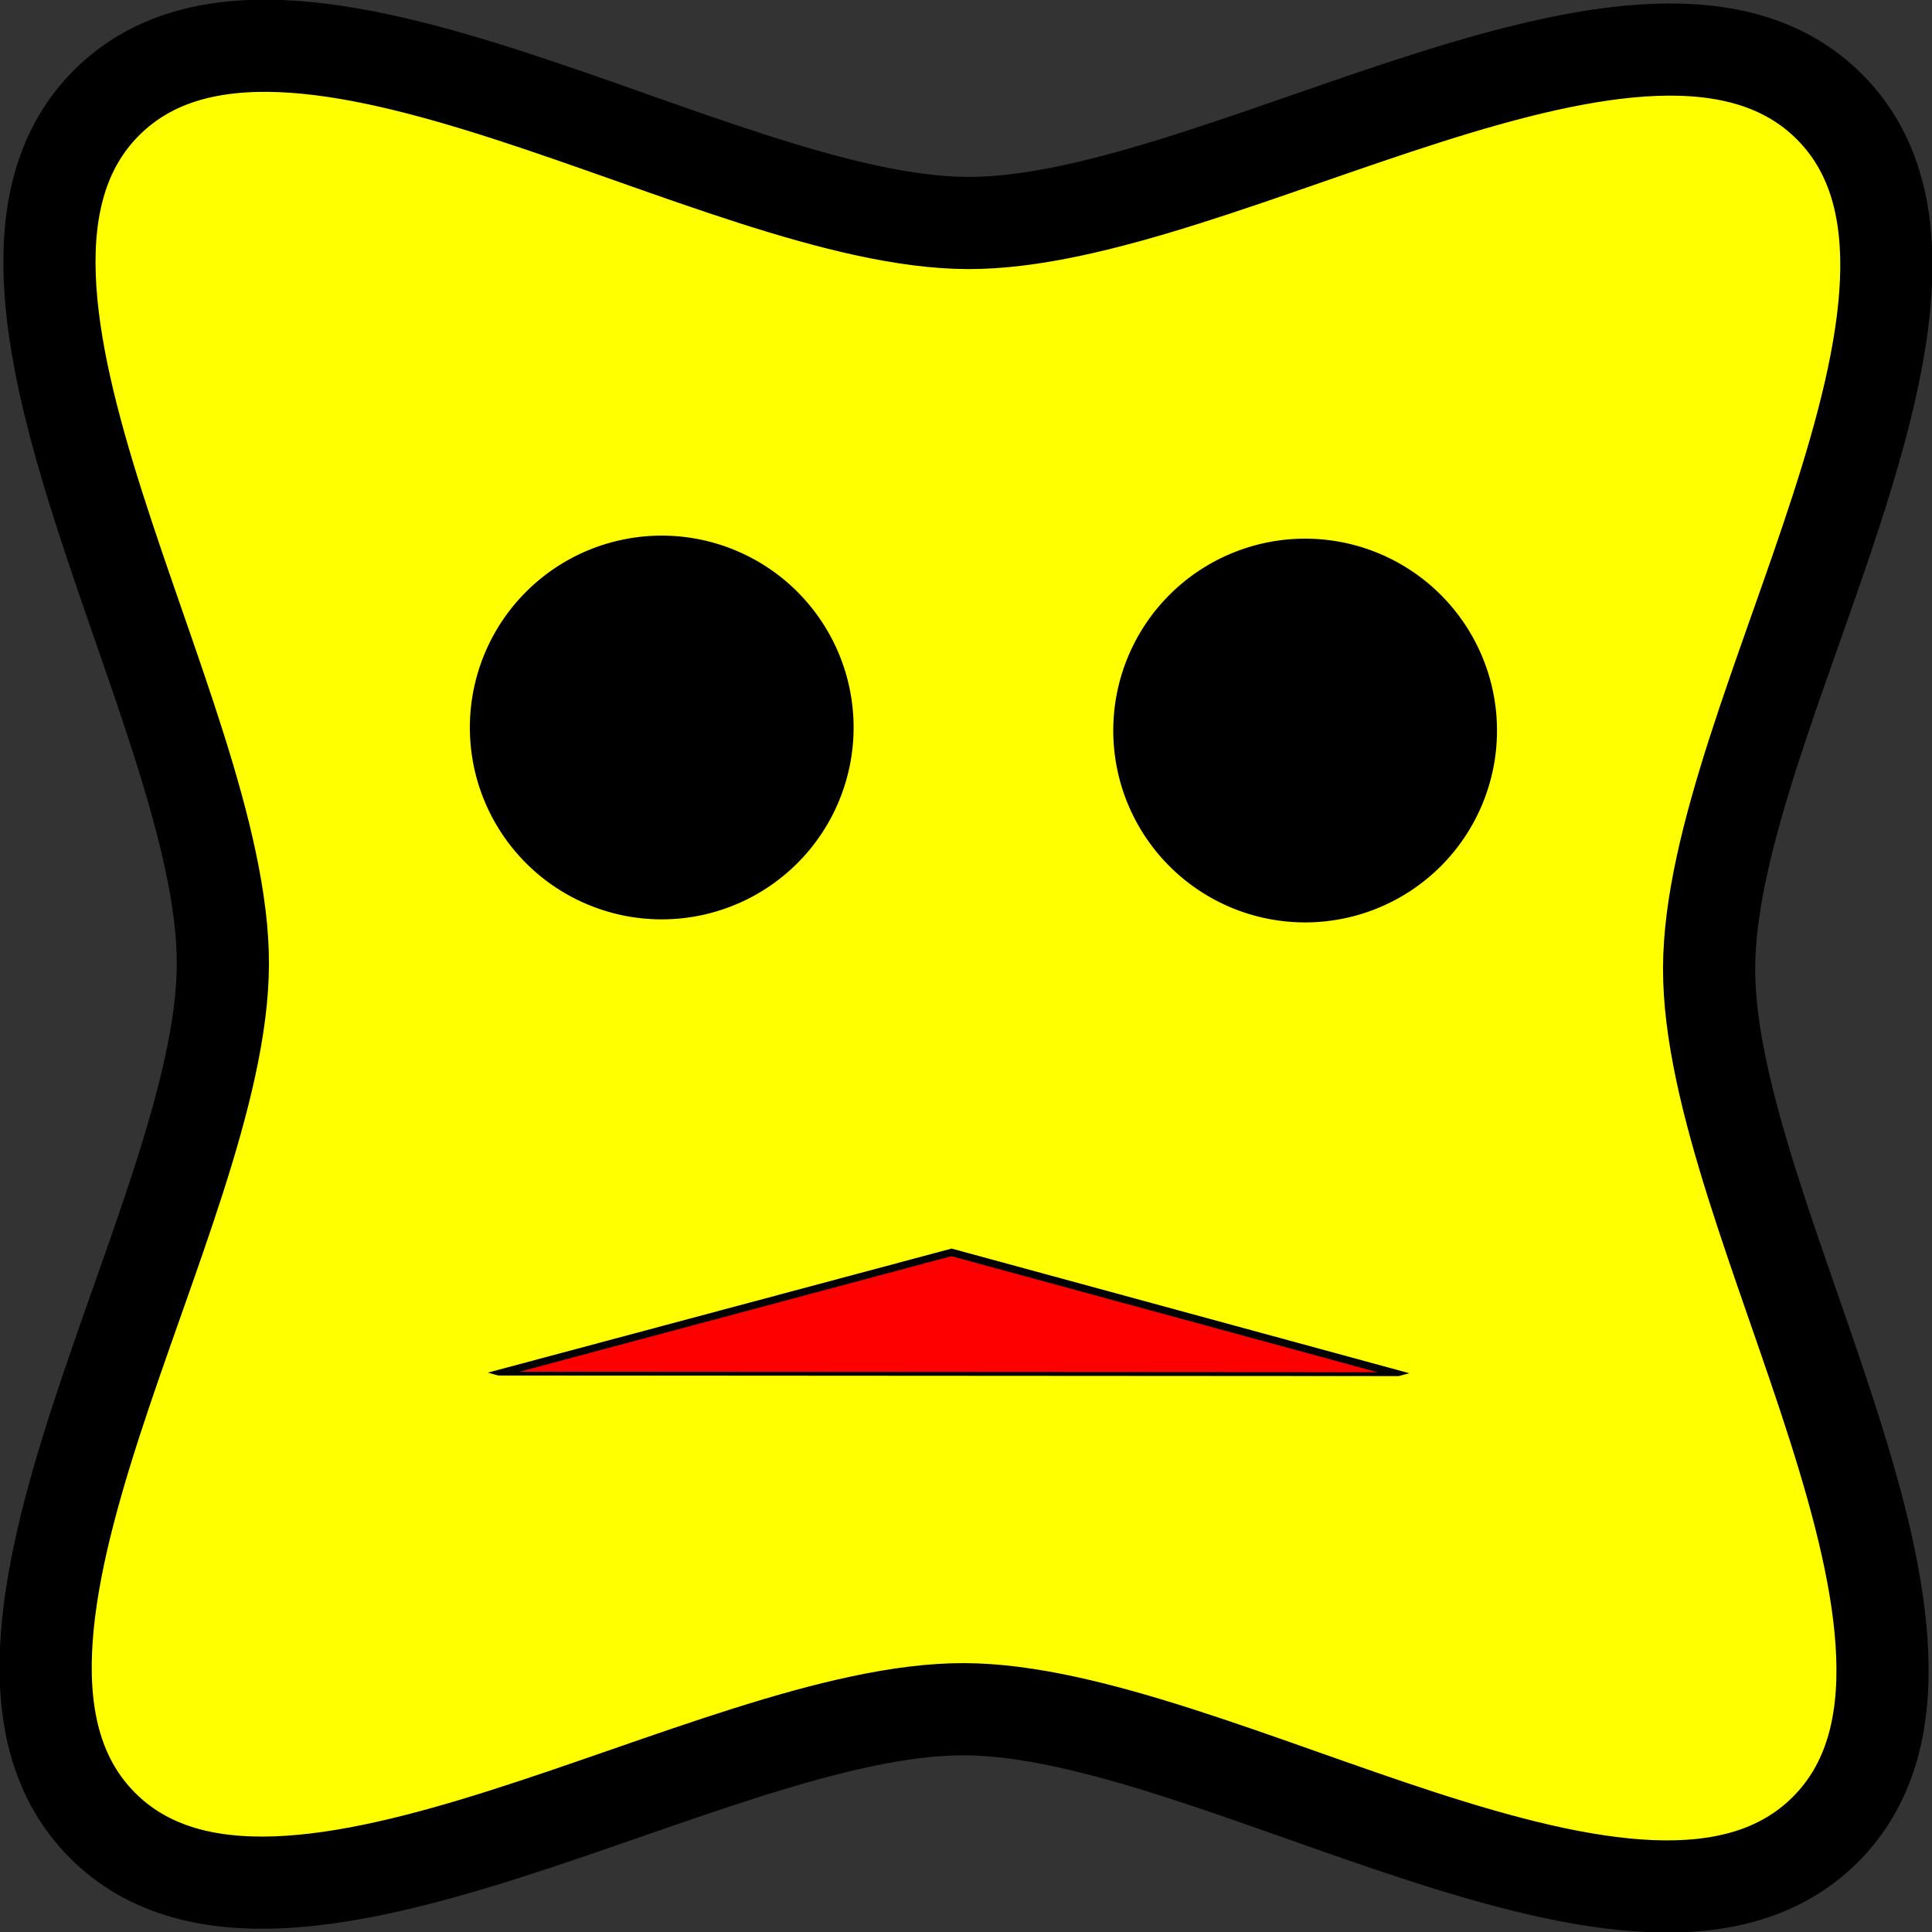 <?xml version="1.0" encoding="UTF-8" standalone="no"?>
<!-- Created with Inkscape (http://www.inkscape.org/) -->

<svg
   xmlns:dc="http://purl.org/dc/elements/1.1/"
   xmlns:cc="http://creativecommons.org/ns#"
   xmlns:rdf="http://www.w3.org/1999/02/22-rdf-syntax-ns#"
   xmlns:svg="http://www.w3.org/2000/svg"
   xmlns="http://www.w3.org/2000/svg"
   xmlns:sodipodi="http://sodipodi.sourceforge.net/DTD/sodipodi-0.dtd"
   xmlns:inkscape="http://www.inkscape.org/namespaces/inkscape"
   width="40"
   height="40"
   id="svg3836"
   version="1.1"
   inkscape:version="0.48.2 r9819"
   sodipodi:docname="New document 7">
  <rect width="100%" height="100%" fill="#333333" stroke="none"/>
  <defs
     id="defs3838" />
  <sodipodi:namedview
     id="base"
     pagecolor="#ffffff"
     bordercolor="#666666"
     borderopacity="1.0"
     inkscape:pageopacity="0.0"
     inkscape:pageshadow="2"
     inkscape:zoom="11.313708"
     inkscape:cx="6.0964007"
     inkscape:cy="22.579238"
     inkscape:document-units="px"
     inkscape:current-layer="layer1"
     showgrid="false"
     inkscape:window-width="1366"
     inkscape:window-height="688"
     inkscape:window-x="0"
     inkscape:window-y="25"
     inkscape:window-maximized="1" />
  <g
     inkscape:label="Layer 1"
     inkscape:groupmode="layer"
     id="layer1"
     transform="translate(0,-1012.362)">
    <path
       sodipodi:type="star"
       style="fill:#ffff00;fill-opacity:1;fill-rule:evenodd;stroke:#000000;stroke-width:2;stroke-linecap:round;stroke-linejoin:round;stroke-miterlimit:4;stroke-opacity:1;stroke-dasharray:none"
       id="path3844"
       sodipodi:sides="4"
       sodipodi:cx="3.5355339"
       sodipodi:cy="2.876894"
       sodipodi:r1="16.124741"
       sodipodi:r2="26.434"
       sodipodi:arg1="0.76513067"
       sodipodi:arg2="1.5505288"
       inkscape:flatsided="false"
       inkscape:rounded="0.29"
       inkscape:randomized="0"
       d="M 15.166,14.045 C 11.376,17.992 9.542,29.195 4.071,29.305 -1.399,29.416 -3.686,18.297 -7.633,14.508 -11.579,10.718 -22.782,8.883 -22.893,3.413 -23.004,-2.058 -11.885,-4.345 -8.095,-8.292 -4.305,-12.238 -2.471,-23.441 3,-23.552 8.47,-23.663 10.758,-12.543 14.704,-8.754 18.651,-4.964 29.853,-3.129 29.964,2.341 30.075,7.812 18.956,10.099 15.166,14.045 z"
       transform="matrix(0.659,0.69,-0.69,0.659,19.655,1028.029)" />
    <path
       sodipodi:type="arc"
       style="fill:#000000;fill-opacity:1;fill-rule:evenodd;stroke:#000000;stroke-width:1;stroke-linecap:round;stroke-linejoin:round;stroke-miterlimit:4;stroke-opacity:1;stroke-dasharray:none"
       id="path4354"
       sodipodi:cx="13.700194"
       sodipodi:cy="15.061859"
       sodipodi:rx="3.4723995"
       sodipodi:ry="3.4723995"
       d="m 17.173,15.062 a 3.472,3.472 0 1 1 -6.945,0 3.472,3.472 0 1 1 6.945,0 z"
       transform="translate(0,1012.362)" />
    <path
       transform="translate(13.321,1012.425)"
       sodipodi:type="arc"
       style="fill:#000000;fill-opacity:1;fill-rule:evenodd;stroke:#000000;stroke-width:1;stroke-linecap:round;stroke-linejoin:round;stroke-miterlimit:4;stroke-opacity:1;stroke-dasharray:none"
       id="path4354-0"
       sodipodi:cx="13.700194"
       sodipodi:cy="15.061859"
       sodipodi:rx="3.4723995"
       sodipodi:ry="3.4723995"
       d="m 17.173,15.062 a 3.472,3.472 0 1 1 -6.945,0 3.472,3.472 0 1 1 6.945,0 z" />
    <path
       sodipodi:type="star"
       style="fill:#ff0000;fill-opacity:1;fill-rule:evenodd;stroke:#000000;stroke-width:0.104;stroke-linecap:round;stroke-linejoin:miter;stroke-miterlimit:4;stroke-opacity:1;stroke-dasharray:none"
       id="path4376"
       sodipodi:sides="3"
       sodipodi:cx="10.354064"
       sodipodi:cy="25.10025"
       sodipodi:r1="2.2051945"
       sodipodi:r2="1.1025972"
       sodipodi:arg1="-2.7291822"
       sodipodi:arg2="-1.6819847"
       inkscape:flatsided="true"
       inkscape:rounded="0"
       inkscape:randomized="0"
       d="m 8.334,24.216 3.796,-0.424 -1.531,3.499 z"
       transform="matrix(1.939,0.698,-4.479,0.302,112.004,1025.161)"
       inkscape:transform-center-x="-1.271553"
       inkscape:transform-center-y="-0.45265179" />
  </g>
</svg>
